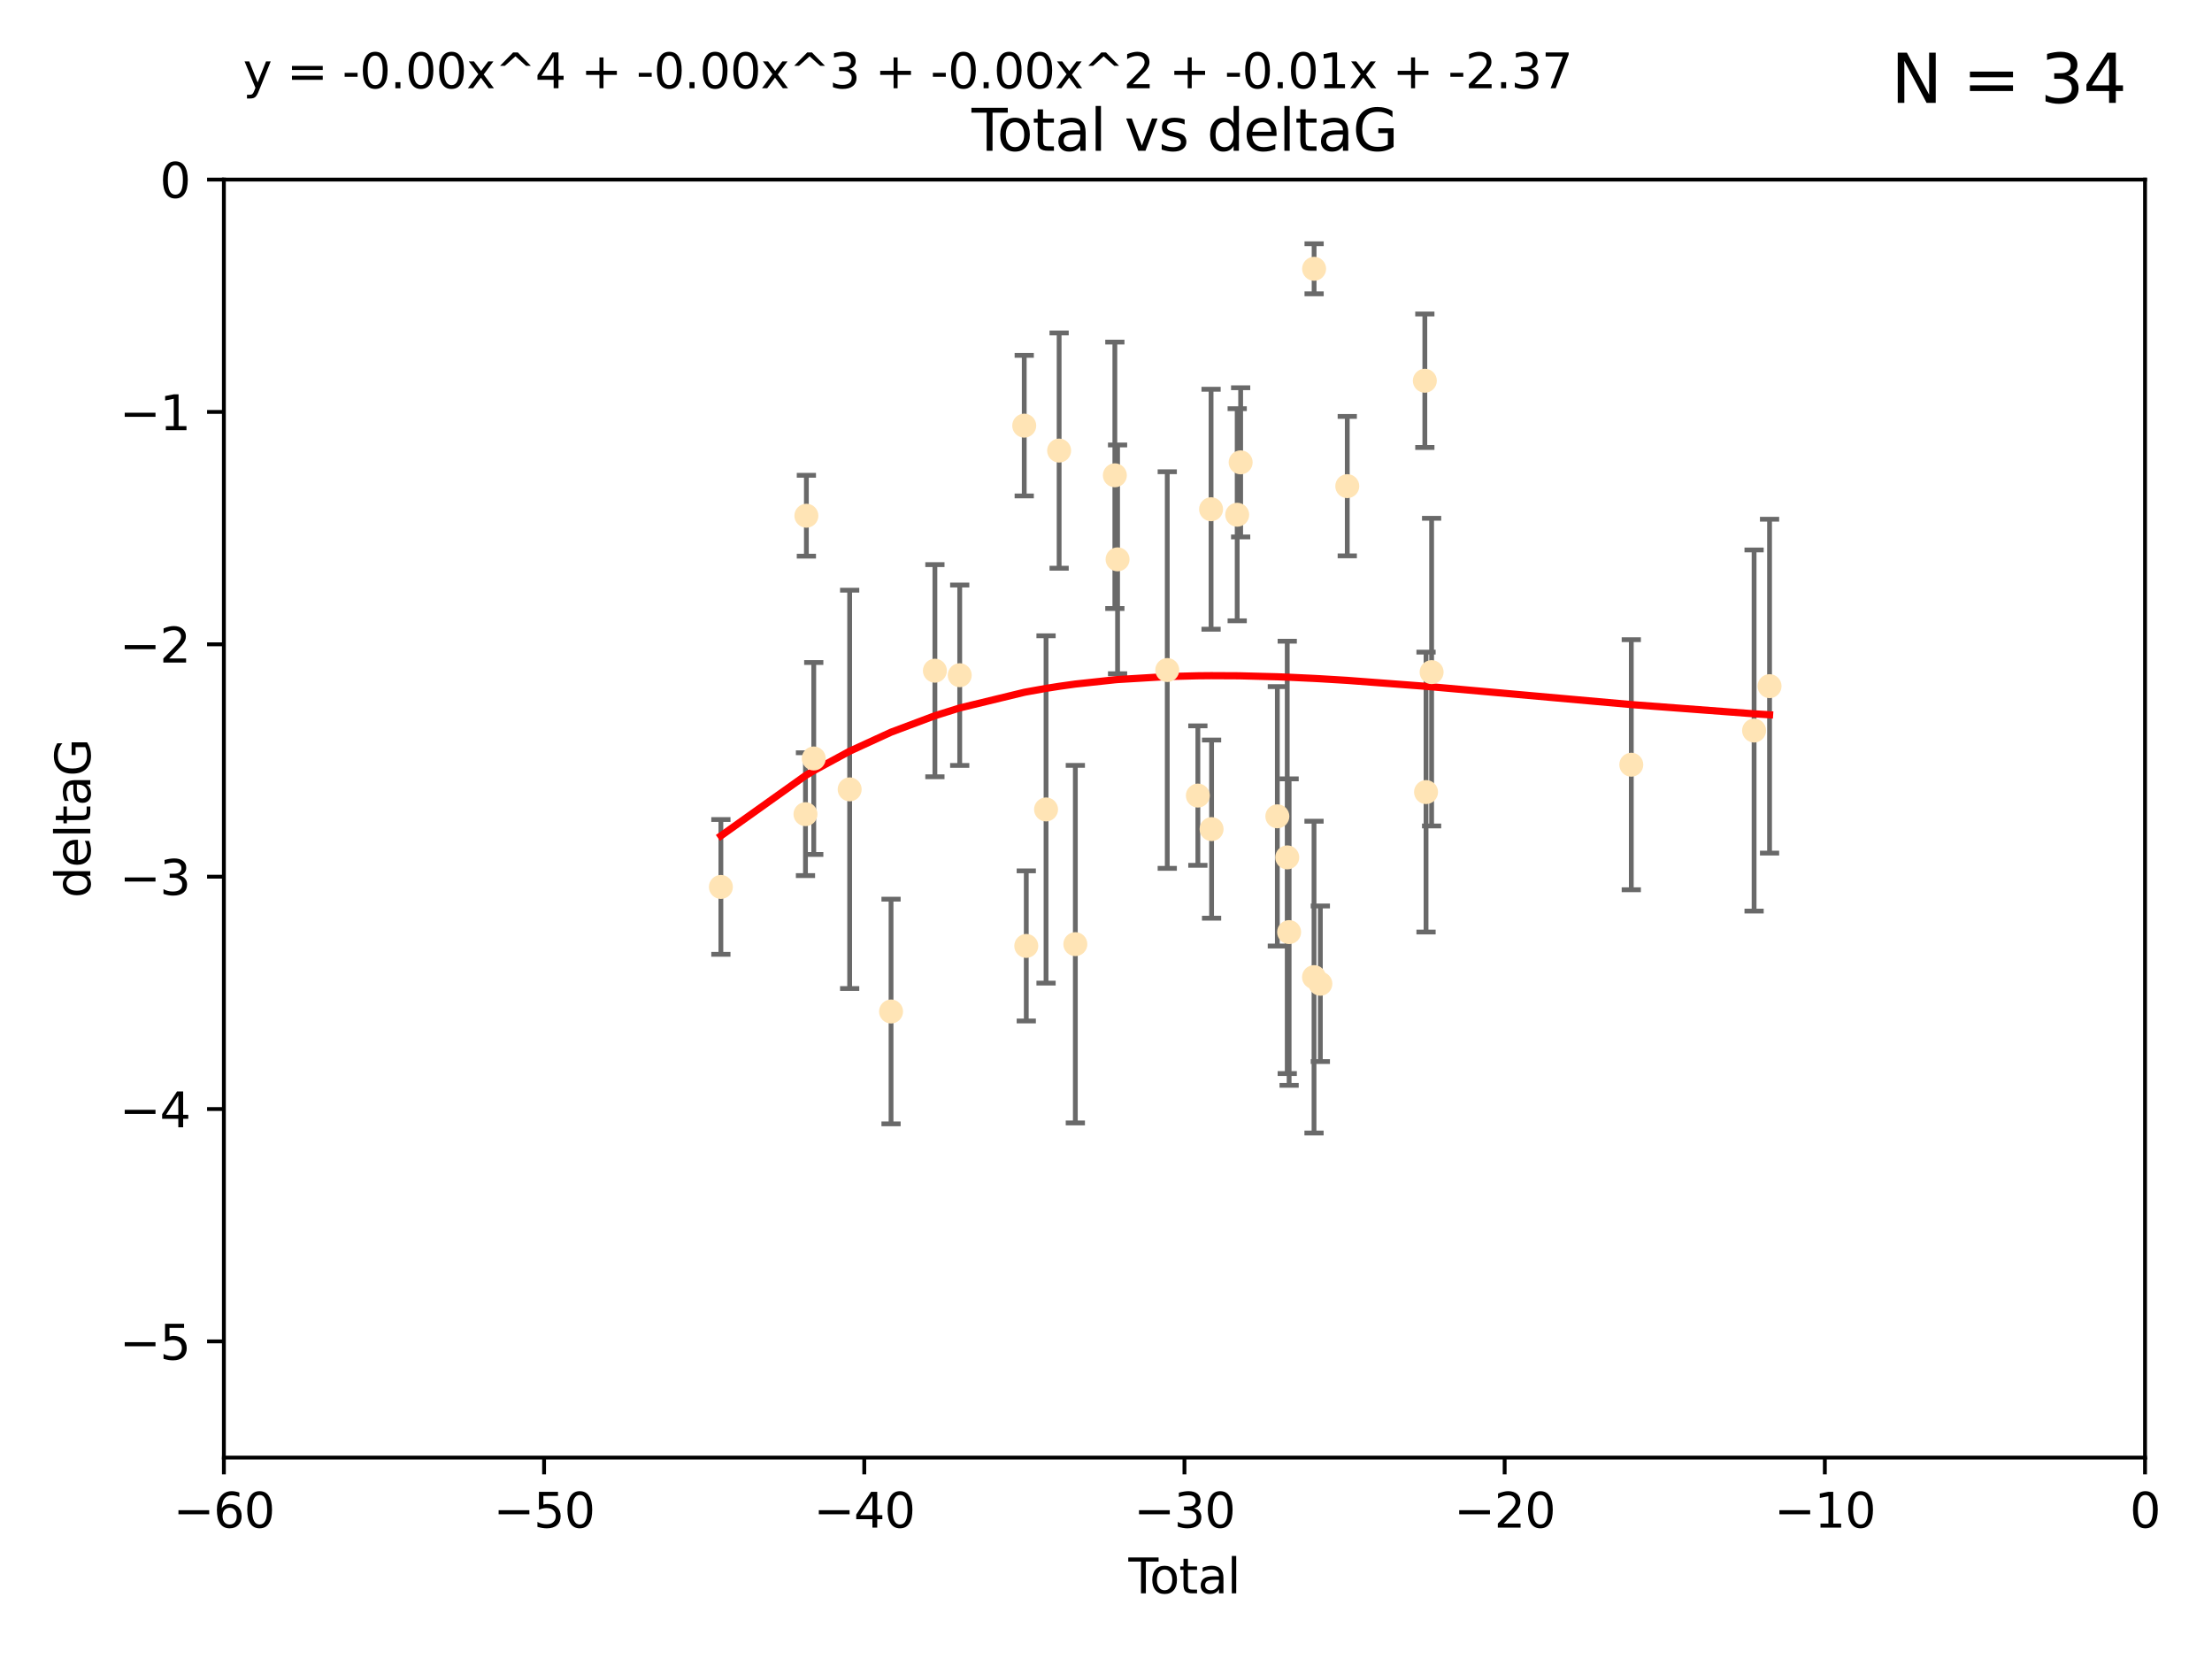 <?xml version="1.0" encoding="utf-8" standalone="no"?>
<!DOCTYPE svg PUBLIC "-//W3C//DTD SVG 1.1//EN"
  "http://www.w3.org/Graphics/SVG/1.1/DTD/svg11.dtd">
<svg xmlns:xlink="http://www.w3.org/1999/xlink" width="460.8pt" height="345.6pt" viewBox="0 0 460.8 345.6" xmlns="http://www.w3.org/2000/svg" version="1.1">
 <defs>
  <style type="text/css">*{stroke-linejoin: round; stroke-linecap: butt}</style>
 </defs>
 <g id="figure_1">
  <g id="patch_1">
   <path d="M 0 345.6 
L 460.8 345.6 
L 460.8 0 
L 0 0 
z
" style="fill: #ffffff"/>
  </g>
  <g id="axes_1">
   <g id="patch_2">
    <path d="M 46.64 303.64 
L 446.85 303.64 
L 446.85 37.411 
L 46.64 37.411 
z
" style="fill: #ffffff"/>
   </g>
   <g id="PathCollection_1">
    <defs>
     <path id="m8ac151d91b" d="M 0 1.118 
C 0.297 1.118 0.581 1 0.791 0.791 
C 1 0.581 1.118 0.297 1.118 0 
C 1.118 -0.297 1 -0.581 0.791 -0.791 
C 0.581 -1 0.297 -1.118 0 -1.118 
C -0.297 -1.118 -0.581 -1 -0.791 -0.791 
C -1 -0.581 -1.118 -0.297 -1.118 0 
C -1.118 0.297 -1 0.581 -0.791 0.791 
C -0.581 1 -0.297 1.118 0 1.118 
z
" style="stroke: #ffe4b5"/>
    </defs>
    <g clip-path="url(#p0d895d99cd)">
     <use xlink:href="#m8ac151d91b" x="150.173" y="184.766" style="fill: #ffe4b5; stroke: #ffe4b5"/>
     <use xlink:href="#m8ac151d91b" x="167.795" y="169.607" style="fill: #ffe4b5; stroke: #ffe4b5"/>
     <use xlink:href="#m8ac151d91b" x="167.984" y="107.436" style="fill: #ffe4b5; stroke: #ffe4b5"/>
     <use xlink:href="#m8ac151d91b" x="169.52" y="158.004" style="fill: #ffe4b5; stroke: #ffe4b5"/>
     <use xlink:href="#m8ac151d91b" x="177" y="164.438" style="fill: #ffe4b5; stroke: #ffe4b5"/>
     <use xlink:href="#m8ac151d91b" x="185.622" y="210.713" style="fill: #ffe4b5; stroke: #ffe4b5"/>
     <use xlink:href="#m8ac151d91b" x="194.757" y="139.719" style="fill: #ffe4b5; stroke: #ffe4b5"/>
     <use xlink:href="#m8ac151d91b" x="199.928" y="140.661" style="fill: #ffe4b5; stroke: #ffe4b5"/>
     <use xlink:href="#m8ac151d91b" x="213.367" y="88.671" style="fill: #ffe4b5; stroke: #ffe4b5"/>
     <use xlink:href="#m8ac151d91b" x="213.792" y="197.053" style="fill: #ffe4b5; stroke: #ffe4b5"/>
     <use xlink:href="#m8ac151d91b" x="217.91" y="168.621" style="fill: #ffe4b5; stroke: #ffe4b5"/>
     <use xlink:href="#m8ac151d91b" x="220.636" y="93.864" style="fill: #ffe4b5; stroke: #ffe4b5"/>
     <use xlink:href="#m8ac151d91b" x="224.013" y="196.685" style="fill: #ffe4b5; stroke: #ffe4b5"/>
     <use xlink:href="#m8ac151d91b" x="232.245" y="99.014" style="fill: #ffe4b5; stroke: #ffe4b5"/>
     <use xlink:href="#m8ac151d91b" x="232.81" y="116.525" style="fill: #ffe4b5; stroke: #ffe4b5"/>
     <use xlink:href="#m8ac151d91b" x="243.161" y="139.582" style="fill: #ffe4b5; stroke: #ffe4b5"/>
     <use xlink:href="#m8ac151d91b" x="249.538" y="165.734" style="fill: #ffe4b5; stroke: #ffe4b5"/>
     <use xlink:href="#m8ac151d91b" x="252.289" y="106.082" style="fill: #ffe4b5; stroke: #ffe4b5"/>
     <use xlink:href="#m8ac151d91b" x="252.395" y="172.719" style="fill: #ffe4b5; stroke: #ffe4b5"/>
     <use xlink:href="#m8ac151d91b" x="257.73" y="107.23" style="fill: #ffe4b5; stroke: #ffe4b5"/>
     <use xlink:href="#m8ac151d91b" x="258.45" y="96.314" style="fill: #ffe4b5; stroke: #ffe4b5"/>
     <use xlink:href="#m8ac151d91b" x="266.094" y="170.053" style="fill: #ffe4b5; stroke: #ffe4b5"/>
     <use xlink:href="#m8ac151d91b" x="268.156" y="178.609" style="fill: #ffe4b5; stroke: #ffe4b5"/>
     <use xlink:href="#m8ac151d91b" x="268.548" y="194.171" style="fill: #ffe4b5; stroke: #ffe4b5"/>
     <use xlink:href="#m8ac151d91b" x="273.735" y="203.552" style="fill: #ffe4b5; stroke: #ffe4b5"/>
     <use xlink:href="#m8ac151d91b" x="273.753" y="55.993" style="fill: #ffe4b5; stroke: #ffe4b5"/>
     <use xlink:href="#m8ac151d91b" x="275.053" y="204.935" style="fill: #ffe4b5; stroke: #ffe4b5"/>
     <use xlink:href="#m8ac151d91b" x="280.661" y="101.272" style="fill: #ffe4b5; stroke: #ffe4b5"/>
     <use xlink:href="#m8ac151d91b" x="296.82" y="79.314" style="fill: #ffe4b5; stroke: #ffe4b5"/>
     <use xlink:href="#m8ac151d91b" x="297.07" y="165.004" style="fill: #ffe4b5; stroke: #ffe4b5"/>
     <use xlink:href="#m8ac151d91b" x="298.231" y="140.015" style="fill: #ffe4b5; stroke: #ffe4b5"/>
     <use xlink:href="#m8ac151d91b" x="339.829" y="159.303" style="fill: #ffe4b5; stroke: #ffe4b5"/>
     <use xlink:href="#m8ac151d91b" x="365.409" y="152.182" style="fill: #ffe4b5; stroke: #ffe4b5"/>
     <use xlink:href="#m8ac151d91b" x="368.631" y="142.938" style="fill: #ffe4b5; stroke: #ffe4b5"/>
    </g>
   </g>
   <g id="matplotlib.axis_1">
    <g id="xtick_1">
     <g id="line2d_1">
      <defs>
       <path id="m1c63663444" d="M 0 0 
L 0 3.5 
" style="stroke: #000000; stroke-width: 0.8"/>
      </defs>
      <g>
       <use xlink:href="#m1c63663444" x="46.64" y="303.64" style="stroke: #000000; stroke-width: 0.8"/>
      </g>
     </g>
     <g id="text_1">
      <!-- −60 -->
      <g transform="translate(36.088 318.238)scale(0.1 -0.1)">
       <defs>
        <path id="DejaVuSans-2212" d="M 678 2272 
L 4684 2272 
L 4684 1741 
L 678 1741 
L 678 2272 
z
" transform="scale(0.016)"/>
        <path id="DejaVuSans-36" d="M 2113 2584 
Q 1688 2584 1439 2293 
Q 1191 2003 1191 1497 
Q 1191 994 1439 701 
Q 1688 409 2113 409 
Q 2538 409 2786 701 
Q 3034 994 3034 1497 
Q 3034 2003 2786 2293 
Q 2538 2584 2113 2584 
z
M 3366 4563 
L 3366 3988 
Q 3128 4100 2886 4159 
Q 2644 4219 2406 4219 
Q 1781 4219 1451 3797 
Q 1122 3375 1075 2522 
Q 1259 2794 1537 2939 
Q 1816 3084 2150 3084 
Q 2853 3084 3261 2657 
Q 3669 2231 3669 1497 
Q 3669 778 3244 343 
Q 2819 -91 2113 -91 
Q 1303 -91 875 529 
Q 447 1150 447 2328 
Q 447 3434 972 4092 
Q 1497 4750 2381 4750 
Q 2619 4750 2861 4703 
Q 3103 4656 3366 4563 
z
" transform="scale(0.016)"/>
        <path id="DejaVuSans-30" d="M 2034 4250 
Q 1547 4250 1301 3770 
Q 1056 3291 1056 2328 
Q 1056 1369 1301 889 
Q 1547 409 2034 409 
Q 2525 409 2770 889 
Q 3016 1369 3016 2328 
Q 3016 3291 2770 3770 
Q 2525 4250 2034 4250 
z
M 2034 4750 
Q 2819 4750 3233 4129 
Q 3647 3509 3647 2328 
Q 3647 1150 3233 529 
Q 2819 -91 2034 -91 
Q 1250 -91 836 529 
Q 422 1150 422 2328 
Q 422 3509 836 4129 
Q 1250 4750 2034 4750 
z
" transform="scale(0.016)"/>
       </defs>
       <use xlink:href="#DejaVuSans-2212"/>
       <use xlink:href="#DejaVuSans-36" x="83.789"/>
       <use xlink:href="#DejaVuSans-30" x="147.412"/>
      </g>
     </g>
    </g>
    <g id="xtick_2">
     <g id="line2d_2">
      <g>
       <use xlink:href="#m1c63663444" x="113.342" y="303.64" style="stroke: #000000; stroke-width: 0.8"/>
      </g>
     </g>
     <g id="text_2">
      <!-- −50 -->
      <g transform="translate(102.789 318.238)scale(0.1 -0.1)">
       <defs>
        <path id="DejaVuSans-35" d="M 691 4666 
L 3169 4666 
L 3169 4134 
L 1269 4134 
L 1269 2991 
Q 1406 3038 1543 3061 
Q 1681 3084 1819 3084 
Q 2600 3084 3056 2656 
Q 3513 2228 3513 1497 
Q 3513 744 3044 326 
Q 2575 -91 1722 -91 
Q 1428 -91 1123 -41 
Q 819 9 494 109 
L 494 744 
Q 775 591 1075 516 
Q 1375 441 1709 441 
Q 2250 441 2565 725 
Q 2881 1009 2881 1497 
Q 2881 1984 2565 2268 
Q 2250 2553 1709 2553 
Q 1456 2553 1204 2497 
Q 953 2441 691 2322 
L 691 4666 
z
" transform="scale(0.016)"/>
       </defs>
       <use xlink:href="#DejaVuSans-2212"/>
       <use xlink:href="#DejaVuSans-35" x="83.789"/>
       <use xlink:href="#DejaVuSans-30" x="147.412"/>
      </g>
     </g>
    </g>
    <g id="xtick_3">
     <g id="line2d_3">
      <g>
       <use xlink:href="#m1c63663444" x="180.043" y="303.64" style="stroke: #000000; stroke-width: 0.8"/>
      </g>
     </g>
     <g id="text_3">
      <!-- −40 -->
      <g transform="translate(169.491 318.238)scale(0.1 -0.1)">
       <defs>
        <path id="DejaVuSans-34" d="M 2419 4116 
L 825 1625 
L 2419 1625 
L 2419 4116 
z
M 2253 4666 
L 3047 4666 
L 3047 1625 
L 3713 1625 
L 3713 1100 
L 3047 1100 
L 3047 0 
L 2419 0 
L 2419 1100 
L 313 1100 
L 313 1709 
L 2253 4666 
z
" transform="scale(0.016)"/>
       </defs>
       <use xlink:href="#DejaVuSans-2212"/>
       <use xlink:href="#DejaVuSans-34" x="83.789"/>
       <use xlink:href="#DejaVuSans-30" x="147.412"/>
      </g>
     </g>
    </g>
    <g id="xtick_4">
     <g id="line2d_4">
      <g>
       <use xlink:href="#m1c63663444" x="246.745" y="303.64" style="stroke: #000000; stroke-width: 0.8"/>
      </g>
     </g>
     <g id="text_4">
      <!-- −30 -->
      <g transform="translate(236.193 318.238)scale(0.1 -0.1)">
       <defs>
        <path id="DejaVuSans-33" d="M 2597 2516 
Q 3050 2419 3304 2112 
Q 3559 1806 3559 1356 
Q 3559 666 3084 287 
Q 2609 -91 1734 -91 
Q 1441 -91 1130 -33 
Q 819 25 488 141 
L 488 750 
Q 750 597 1062 519 
Q 1375 441 1716 441 
Q 2309 441 2620 675 
Q 2931 909 2931 1356 
Q 2931 1769 2642 2001 
Q 2353 2234 1838 2234 
L 1294 2234 
L 1294 2753 
L 1863 2753 
Q 2328 2753 2575 2939 
Q 2822 3125 2822 3475 
Q 2822 3834 2567 4026 
Q 2313 4219 1838 4219 
Q 1578 4219 1281 4162 
Q 984 4106 628 3988 
L 628 4550 
Q 988 4650 1302 4700 
Q 1616 4750 1894 4750 
Q 2613 4750 3031 4423 
Q 3450 4097 3450 3541 
Q 3450 3153 3228 2886 
Q 3006 2619 2597 2516 
z
" transform="scale(0.016)"/>
       </defs>
       <use xlink:href="#DejaVuSans-2212"/>
       <use xlink:href="#DejaVuSans-33" x="83.789"/>
       <use xlink:href="#DejaVuSans-30" x="147.412"/>
      </g>
     </g>
    </g>
    <g id="xtick_5">
     <g id="line2d_5">
      <g>
       <use xlink:href="#m1c63663444" x="313.447" y="303.64" style="stroke: #000000; stroke-width: 0.8"/>
      </g>
     </g>
     <g id="text_5">
      <!-- −20 -->
      <g transform="translate(302.894 318.238)scale(0.1 -0.1)">
       <defs>
        <path id="DejaVuSans-32" d="M 1228 531 
L 3431 531 
L 3431 0 
L 469 0 
L 469 531 
Q 828 903 1448 1529 
Q 2069 2156 2228 2338 
Q 2531 2678 2651 2914 
Q 2772 3150 2772 3378 
Q 2772 3750 2511 3984 
Q 2250 4219 1831 4219 
Q 1534 4219 1204 4116 
Q 875 4013 500 3803 
L 500 4441 
Q 881 4594 1212 4672 
Q 1544 4750 1819 4750 
Q 2544 4750 2975 4387 
Q 3406 4025 3406 3419 
Q 3406 3131 3298 2873 
Q 3191 2616 2906 2266 
Q 2828 2175 2409 1742 
Q 1991 1309 1228 531 
z
" transform="scale(0.016)"/>
       </defs>
       <use xlink:href="#DejaVuSans-2212"/>
       <use xlink:href="#DejaVuSans-32" x="83.789"/>
       <use xlink:href="#DejaVuSans-30" x="147.412"/>
      </g>
     </g>
    </g>
    <g id="xtick_6">
     <g id="line2d_6">
      <g>
       <use xlink:href="#m1c63663444" x="380.148" y="303.64" style="stroke: #000000; stroke-width: 0.8"/>
      </g>
     </g>
     <g id="text_6">
      <!-- −10 -->
      <g transform="translate(369.596 318.238)scale(0.1 -0.1)">
       <defs>
        <path id="DejaVuSans-31" d="M 794 531 
L 1825 531 
L 1825 4091 
L 703 3866 
L 703 4441 
L 1819 4666 
L 2450 4666 
L 2450 531 
L 3481 531 
L 3481 0 
L 794 0 
L 794 531 
z
" transform="scale(0.016)"/>
       </defs>
       <use xlink:href="#DejaVuSans-2212"/>
       <use xlink:href="#DejaVuSans-31" x="83.789"/>
       <use xlink:href="#DejaVuSans-30" x="147.412"/>
      </g>
     </g>
    </g>
    <g id="xtick_7">
     <g id="line2d_7">
      <g>
       <use xlink:href="#m1c63663444" x="446.85" y="303.64" style="stroke: #000000; stroke-width: 0.8"/>
      </g>
     </g>
     <g id="text_7">
      <!-- 0 -->
      <g transform="translate(443.669 318.238)scale(0.1 -0.1)">
       <use xlink:href="#DejaVuSans-30"/>
      </g>
     </g>
    </g>
    <g id="text_8">
     <!-- Total -->
     <g transform="translate(235.068 331.917)scale(0.1 -0.1)">
      <defs>
       <path id="DejaVuSans-54" d="M -19 4666 
L 3928 4666 
L 3928 4134 
L 2272 4134 
L 2272 0 
L 1638 0 
L 1638 4134 
L -19 4134 
L -19 4666 
z
" transform="scale(0.016)"/>
       <path id="DejaVuSans-6f" d="M 1959 3097 
Q 1497 3097 1228 2736 
Q 959 2375 959 1747 
Q 959 1119 1226 758 
Q 1494 397 1959 397 
Q 2419 397 2687 759 
Q 2956 1122 2956 1747 
Q 2956 2369 2687 2733 
Q 2419 3097 1959 3097 
z
M 1959 3584 
Q 2709 3584 3137 3096 
Q 3566 2609 3566 1747 
Q 3566 888 3137 398 
Q 2709 -91 1959 -91 
Q 1206 -91 779 398 
Q 353 888 353 1747 
Q 353 2609 779 3096 
Q 1206 3584 1959 3584 
z
" transform="scale(0.016)"/>
       <path id="DejaVuSans-74" d="M 1172 4494 
L 1172 3500 
L 2356 3500 
L 2356 3053 
L 1172 3053 
L 1172 1153 
Q 1172 725 1289 603 
Q 1406 481 1766 481 
L 2356 481 
L 2356 0 
L 1766 0 
Q 1100 0 847 248 
Q 594 497 594 1153 
L 594 3053 
L 172 3053 
L 172 3500 
L 594 3500 
L 594 4494 
L 1172 4494 
z
" transform="scale(0.016)"/>
       <path id="DejaVuSans-61" d="M 2194 1759 
Q 1497 1759 1228 1600 
Q 959 1441 959 1056 
Q 959 750 1161 570 
Q 1363 391 1709 391 
Q 2188 391 2477 730 
Q 2766 1069 2766 1631 
L 2766 1759 
L 2194 1759 
z
M 3341 1997 
L 3341 0 
L 2766 0 
L 2766 531 
Q 2569 213 2275 61 
Q 1981 -91 1556 -91 
Q 1019 -91 701 211 
Q 384 513 384 1019 
Q 384 1609 779 1909 
Q 1175 2209 1959 2209 
L 2766 2209 
L 2766 2266 
Q 2766 2663 2505 2880 
Q 2244 3097 1772 3097 
Q 1472 3097 1187 3025 
Q 903 2953 641 2809 
L 641 3341 
Q 956 3463 1253 3523 
Q 1550 3584 1831 3584 
Q 2591 3584 2966 3190 
Q 3341 2797 3341 1997 
z
" transform="scale(0.016)"/>
       <path id="DejaVuSans-6c" d="M 603 4863 
L 1178 4863 
L 1178 0 
L 603 0 
L 603 4863 
z
" transform="scale(0.016)"/>
      </defs>
      <use xlink:href="#DejaVuSans-54"/>
      <use xlink:href="#DejaVuSans-6f" x="44.084"/>
      <use xlink:href="#DejaVuSans-74" x="105.266"/>
      <use xlink:href="#DejaVuSans-61" x="144.475"/>
      <use xlink:href="#DejaVuSans-6c" x="205.754"/>
     </g>
    </g>
   </g>
   <g id="matplotlib.axis_2">
    <g id="ytick_1">
     <g id="line2d_8">
      <defs>
       <path id="m00b3a5a3b5" d="M 0 0 
L -3.5 0 
" style="stroke: #000000; stroke-width: 0.8"/>
      </defs>
      <g>
       <use xlink:href="#m00b3a5a3b5" x="46.64" y="279.437" style="stroke: #000000; stroke-width: 0.8"/>
      </g>
     </g>
     <g id="text_9">
      <!-- −5 -->
      <g transform="translate(24.898 283.237)scale(0.1 -0.1)">
       <use xlink:href="#DejaVuSans-2212"/>
       <use xlink:href="#DejaVuSans-35" x="83.789"/>
      </g>
     </g>
    </g>
    <g id="ytick_2">
     <g id="line2d_9">
      <g>
       <use xlink:href="#m00b3a5a3b5" x="46.64" y="231.032" style="stroke: #000000; stroke-width: 0.8"/>
      </g>
     </g>
     <g id="text_10">
      <!-- −4 -->
      <g transform="translate(24.898 234.831)scale(0.1 -0.1)">
       <use xlink:href="#DejaVuSans-2212"/>
       <use xlink:href="#DejaVuSans-34" x="83.789"/>
      </g>
     </g>
    </g>
    <g id="ytick_3">
     <g id="line2d_10">
      <g>
       <use xlink:href="#m00b3a5a3b5" x="46.64" y="182.627" style="stroke: #000000; stroke-width: 0.8"/>
      </g>
     </g>
     <g id="text_11">
      <!-- −3 -->
      <g transform="translate(24.898 186.426)scale(0.1 -0.1)">
       <use xlink:href="#DejaVuSans-2212"/>
       <use xlink:href="#DejaVuSans-33" x="83.789"/>
      </g>
     </g>
    </g>
    <g id="ytick_4">
     <g id="line2d_11">
      <g>
       <use xlink:href="#m00b3a5a3b5" x="46.64" y="134.222" style="stroke: #000000; stroke-width: 0.8"/>
      </g>
     </g>
     <g id="text_12">
      <!-- −2 -->
      <g transform="translate(24.898 138.021)scale(0.1 -0.1)">
       <use xlink:href="#DejaVuSans-2212"/>
       <use xlink:href="#DejaVuSans-32" x="83.789"/>
      </g>
     </g>
    </g>
    <g id="ytick_5">
     <g id="line2d_12">
      <g>
       <use xlink:href="#m00b3a5a3b5" x="46.64" y="85.816" style="stroke: #000000; stroke-width: 0.8"/>
      </g>
     </g>
     <g id="text_13">
      <!-- −1 -->
      <g transform="translate(24.898 89.616)scale(0.1 -0.1)">
       <use xlink:href="#DejaVuSans-2212"/>
       <use xlink:href="#DejaVuSans-31" x="83.789"/>
      </g>
     </g>
    </g>
    <g id="ytick_6">
     <g id="line2d_13">
      <g>
       <use xlink:href="#m00b3a5a3b5" x="46.64" y="37.411" style="stroke: #000000; stroke-width: 0.8"/>
      </g>
     </g>
     <g id="text_14">
      <!-- 0 -->
      <g transform="translate(33.278 41.21)scale(0.1 -0.1)">
       <use xlink:href="#DejaVuSans-30"/>
      </g>
     </g>
    </g>
    <g id="text_15">
     <!-- deltaG -->
     <g transform="translate(18.818 187.064)rotate(-90)scale(0.1 -0.1)">
      <defs>
       <path id="DejaVuSans-64" d="M 2906 2969 
L 2906 4863 
L 3481 4863 
L 3481 0 
L 2906 0 
L 2906 525 
Q 2725 213 2448 61 
Q 2172 -91 1784 -91 
Q 1150 -91 751 415 
Q 353 922 353 1747 
Q 353 2572 751 3078 
Q 1150 3584 1784 3584 
Q 2172 3584 2448 3432 
Q 2725 3281 2906 2969 
z
M 947 1747 
Q 947 1113 1208 752 
Q 1469 391 1925 391 
Q 2381 391 2643 752 
Q 2906 1113 2906 1747 
Q 2906 2381 2643 2742 
Q 2381 3103 1925 3103 
Q 1469 3103 1208 2742 
Q 947 2381 947 1747 
z
" transform="scale(0.016)"/>
       <path id="DejaVuSans-65" d="M 3597 1894 
L 3597 1613 
L 953 1613 
Q 991 1019 1311 708 
Q 1631 397 2203 397 
Q 2534 397 2845 478 
Q 3156 559 3463 722 
L 3463 178 
Q 3153 47 2828 -22 
Q 2503 -91 2169 -91 
Q 1331 -91 842 396 
Q 353 884 353 1716 
Q 353 2575 817 3079 
Q 1281 3584 2069 3584 
Q 2775 3584 3186 3129 
Q 3597 2675 3597 1894 
z
M 3022 2063 
Q 3016 2534 2758 2815 
Q 2500 3097 2075 3097 
Q 1594 3097 1305 2825 
Q 1016 2553 972 2059 
L 3022 2063 
z
" transform="scale(0.016)"/>
       <path id="DejaVuSans-47" d="M 3809 666 
L 3809 1919 
L 2778 1919 
L 2778 2438 
L 4434 2438 
L 4434 434 
Q 4069 175 3628 42 
Q 3188 -91 2688 -91 
Q 1594 -91 976 548 
Q 359 1188 359 2328 
Q 359 3472 976 4111 
Q 1594 4750 2688 4750 
Q 3144 4750 3555 4637 
Q 3966 4525 4313 4306 
L 4313 3634 
Q 3963 3931 3569 4081 
Q 3175 4231 2741 4231 
Q 1884 4231 1454 3753 
Q 1025 3275 1025 2328 
Q 1025 1384 1454 906 
Q 1884 428 2741 428 
Q 3075 428 3337 486 
Q 3600 544 3809 666 
z
" transform="scale(0.016)"/>
      </defs>
      <use xlink:href="#DejaVuSans-64"/>
      <use xlink:href="#DejaVuSans-65" x="63.477"/>
      <use xlink:href="#DejaVuSans-6c" x="125"/>
      <use xlink:href="#DejaVuSans-74" x="152.783"/>
      <use xlink:href="#DejaVuSans-61" x="191.992"/>
      <use xlink:href="#DejaVuSans-47" x="253.271"/>
     </g>
    </g>
   </g>
   <g id="LineCollection_1">
    <path d="M 150.173 198.805 
L 150.173 170.727 
" clip-path="url(#p0d895d99cd)" style="fill: none; stroke: #696969"/>
    <path d="M 167.795 182.403 
L 167.795 156.81 
" clip-path="url(#p0d895d99cd)" style="fill: none; stroke: #696969"/>
    <path d="M 167.984 115.86 
L 167.984 99.013 
" clip-path="url(#p0d895d99cd)" style="fill: none; stroke: #696969"/>
    <path d="M 169.52 177.999 
L 169.52 138.009 
" clip-path="url(#p0d895d99cd)" style="fill: none; stroke: #696969"/>
    <path d="M 177 205.929 
L 177 122.946 
" clip-path="url(#p0d895d99cd)" style="fill: none; stroke: #696969"/>
    <path d="M 185.622 234.113 
L 185.622 187.313 
" clip-path="url(#p0d895d99cd)" style="fill: none; stroke: #696969"/>
    <path d="M 194.757 161.816 
L 194.757 117.621 
" clip-path="url(#p0d895d99cd)" style="fill: none; stroke: #696969"/>
    <path d="M 199.928 159.451 
L 199.928 121.871 
" clip-path="url(#p0d895d99cd)" style="fill: none; stroke: #696969"/>
    <path d="M 213.367 103.312 
L 213.367 74.03 
" clip-path="url(#p0d895d99cd)" style="fill: none; stroke: #696969"/>
    <path d="M 213.792 212.688 
L 213.792 181.417 
" clip-path="url(#p0d895d99cd)" style="fill: none; stroke: #696969"/>
    <path d="M 217.91 204.796 
L 217.91 132.447 
" clip-path="url(#p0d895d99cd)" style="fill: none; stroke: #696969"/>
    <path d="M 220.636 118.369 
L 220.636 69.359 
" clip-path="url(#p0d895d99cd)" style="fill: none; stroke: #696969"/>
    <path d="M 224.013 233.927 
L 224.013 159.444 
" clip-path="url(#p0d895d99cd)" style="fill: none; stroke: #696969"/>
    <path d="M 232.245 126.762 
L 232.245 71.267 
" clip-path="url(#p0d895d99cd)" style="fill: none; stroke: #696969"/>
    <path d="M 232.81 140.352 
L 232.81 92.698 
" clip-path="url(#p0d895d99cd)" style="fill: none; stroke: #696969"/>
    <path d="M 243.161 180.893 
L 243.161 98.27 
" clip-path="url(#p0d895d99cd)" style="fill: none; stroke: #696969"/>
    <path d="M 249.538 180.261 
L 249.538 151.208 
" clip-path="url(#p0d895d99cd)" style="fill: none; stroke: #696969"/>
    <path d="M 252.289 131.075 
L 252.289 81.088 
" clip-path="url(#p0d895d99cd)" style="fill: none; stroke: #696969"/>
    <path d="M 252.395 191.277 
L 252.395 154.16 
" clip-path="url(#p0d895d99cd)" style="fill: none; stroke: #696969"/>
    <path d="M 257.73 129.322 
L 257.73 85.138 
" clip-path="url(#p0d895d99cd)" style="fill: none; stroke: #696969"/>
    <path d="M 258.45 111.851 
L 258.45 80.778 
" clip-path="url(#p0d895d99cd)" style="fill: none; stroke: #696969"/>
    <path d="M 266.094 197.074 
L 266.094 143.032 
" clip-path="url(#p0d895d99cd)" style="fill: none; stroke: #696969"/>
    <path d="M 268.156 223.643 
L 268.156 133.574 
" clip-path="url(#p0d895d99cd)" style="fill: none; stroke: #696969"/>
    <path d="M 268.548 226.093 
L 268.548 162.249 
" clip-path="url(#p0d895d99cd)" style="fill: none; stroke: #696969"/>
    <path d="M 273.735 236.03 
L 273.735 171.073 
" clip-path="url(#p0d895d99cd)" style="fill: none; stroke: #696969"/>
    <path d="M 273.753 61.206 
L 273.753 50.78 
" clip-path="url(#p0d895d99cd)" style="fill: none; stroke: #696969"/>
    <path d="M 275.053 221.14 
L 275.053 188.73 
" clip-path="url(#p0d895d99cd)" style="fill: none; stroke: #696969"/>
    <path d="M 280.661 115.797 
L 280.661 86.747 
" clip-path="url(#p0d895d99cd)" style="fill: none; stroke: #696969"/>
    <path d="M 296.82 93.218 
L 296.82 65.41 
" clip-path="url(#p0d895d99cd)" style="fill: none; stroke: #696969"/>
    <path d="M 297.07 194.159 
L 297.07 135.85 
" clip-path="url(#p0d895d99cd)" style="fill: none; stroke: #696969"/>
    <path d="M 298.231 172.063 
L 298.231 107.966 
" clip-path="url(#p0d895d99cd)" style="fill: none; stroke: #696969"/>
    <path d="M 339.829 185.353 
L 339.829 133.253 
" clip-path="url(#p0d895d99cd)" style="fill: none; stroke: #696969"/>
    <path d="M 365.409 189.798 
L 365.409 114.566 
" clip-path="url(#p0d895d99cd)" style="fill: none; stroke: #696969"/>
    <path d="M 368.631 177.716 
L 368.631 108.161 
" clip-path="url(#p0d895d99cd)" style="fill: none; stroke: #696969"/>
   </g>
   <g id="line2d_14">
    <defs>
     <path id="mdace6445d3" d="M 2 0 
L -2 -0 
" style="stroke: #696969"/>
    </defs>
    <g clip-path="url(#p0d895d99cd)">
     <use xlink:href="#mdace6445d3" x="150.173" y="198.805" style="fill: #696969; stroke: #696969"/>
     <use xlink:href="#mdace6445d3" x="167.795" y="182.403" style="fill: #696969; stroke: #696969"/>
     <use xlink:href="#mdace6445d3" x="167.984" y="115.86" style="fill: #696969; stroke: #696969"/>
     <use xlink:href="#mdace6445d3" x="169.52" y="177.999" style="fill: #696969; stroke: #696969"/>
     <use xlink:href="#mdace6445d3" x="177" y="205.929" style="fill: #696969; stroke: #696969"/>
     <use xlink:href="#mdace6445d3" x="185.622" y="234.113" style="fill: #696969; stroke: #696969"/>
     <use xlink:href="#mdace6445d3" x="194.757" y="161.816" style="fill: #696969; stroke: #696969"/>
     <use xlink:href="#mdace6445d3" x="199.928" y="159.451" style="fill: #696969; stroke: #696969"/>
     <use xlink:href="#mdace6445d3" x="213.367" y="103.312" style="fill: #696969; stroke: #696969"/>
     <use xlink:href="#mdace6445d3" x="213.792" y="212.688" style="fill: #696969; stroke: #696969"/>
     <use xlink:href="#mdace6445d3" x="217.91" y="204.796" style="fill: #696969; stroke: #696969"/>
     <use xlink:href="#mdace6445d3" x="220.636" y="118.369" style="fill: #696969; stroke: #696969"/>
     <use xlink:href="#mdace6445d3" x="224.013" y="233.927" style="fill: #696969; stroke: #696969"/>
     <use xlink:href="#mdace6445d3" x="232.245" y="126.762" style="fill: #696969; stroke: #696969"/>
     <use xlink:href="#mdace6445d3" x="232.81" y="140.352" style="fill: #696969; stroke: #696969"/>
     <use xlink:href="#mdace6445d3" x="243.161" y="180.893" style="fill: #696969; stroke: #696969"/>
     <use xlink:href="#mdace6445d3" x="249.538" y="180.261" style="fill: #696969; stroke: #696969"/>
     <use xlink:href="#mdace6445d3" x="252.289" y="131.075" style="fill: #696969; stroke: #696969"/>
     <use xlink:href="#mdace6445d3" x="252.395" y="191.277" style="fill: #696969; stroke: #696969"/>
     <use xlink:href="#mdace6445d3" x="257.73" y="129.322" style="fill: #696969; stroke: #696969"/>
     <use xlink:href="#mdace6445d3" x="258.45" y="111.851" style="fill: #696969; stroke: #696969"/>
     <use xlink:href="#mdace6445d3" x="266.094" y="197.074" style="fill: #696969; stroke: #696969"/>
     <use xlink:href="#mdace6445d3" x="268.156" y="223.643" style="fill: #696969; stroke: #696969"/>
     <use xlink:href="#mdace6445d3" x="268.548" y="226.093" style="fill: #696969; stroke: #696969"/>
     <use xlink:href="#mdace6445d3" x="273.735" y="236.03" style="fill: #696969; stroke: #696969"/>
     <use xlink:href="#mdace6445d3" x="273.753" y="61.206" style="fill: #696969; stroke: #696969"/>
     <use xlink:href="#mdace6445d3" x="275.053" y="221.14" style="fill: #696969; stroke: #696969"/>
     <use xlink:href="#mdace6445d3" x="280.661" y="115.797" style="fill: #696969; stroke: #696969"/>
     <use xlink:href="#mdace6445d3" x="296.82" y="93.218" style="fill: #696969; stroke: #696969"/>
     <use xlink:href="#mdace6445d3" x="297.07" y="194.159" style="fill: #696969; stroke: #696969"/>
     <use xlink:href="#mdace6445d3" x="298.231" y="172.063" style="fill: #696969; stroke: #696969"/>
     <use xlink:href="#mdace6445d3" x="339.829" y="185.353" style="fill: #696969; stroke: #696969"/>
     <use xlink:href="#mdace6445d3" x="365.409" y="189.798" style="fill: #696969; stroke: #696969"/>
     <use xlink:href="#mdace6445d3" x="368.631" y="177.716" style="fill: #696969; stroke: #696969"/>
    </g>
   </g>
   <g id="line2d_15">
    <g clip-path="url(#p0d895d99cd)">
     <use xlink:href="#mdace6445d3" x="150.173" y="170.727" style="fill: #696969; stroke: #696969"/>
     <use xlink:href="#mdace6445d3" x="167.795" y="156.81" style="fill: #696969; stroke: #696969"/>
     <use xlink:href="#mdace6445d3" x="167.984" y="99.013" style="fill: #696969; stroke: #696969"/>
     <use xlink:href="#mdace6445d3" x="169.52" y="138.009" style="fill: #696969; stroke: #696969"/>
     <use xlink:href="#mdace6445d3" x="177" y="122.946" style="fill: #696969; stroke: #696969"/>
     <use xlink:href="#mdace6445d3" x="185.622" y="187.313" style="fill: #696969; stroke: #696969"/>
     <use xlink:href="#mdace6445d3" x="194.757" y="117.621" style="fill: #696969; stroke: #696969"/>
     <use xlink:href="#mdace6445d3" x="199.928" y="121.871" style="fill: #696969; stroke: #696969"/>
     <use xlink:href="#mdace6445d3" x="213.367" y="74.03" style="fill: #696969; stroke: #696969"/>
     <use xlink:href="#mdace6445d3" x="213.792" y="181.417" style="fill: #696969; stroke: #696969"/>
     <use xlink:href="#mdace6445d3" x="217.91" y="132.447" style="fill: #696969; stroke: #696969"/>
     <use xlink:href="#mdace6445d3" x="220.636" y="69.359" style="fill: #696969; stroke: #696969"/>
     <use xlink:href="#mdace6445d3" x="224.013" y="159.444" style="fill: #696969; stroke: #696969"/>
     <use xlink:href="#mdace6445d3" x="232.245" y="71.267" style="fill: #696969; stroke: #696969"/>
     <use xlink:href="#mdace6445d3" x="232.81" y="92.698" style="fill: #696969; stroke: #696969"/>
     <use xlink:href="#mdace6445d3" x="243.161" y="98.27" style="fill: #696969; stroke: #696969"/>
     <use xlink:href="#mdace6445d3" x="249.538" y="151.208" style="fill: #696969; stroke: #696969"/>
     <use xlink:href="#mdace6445d3" x="252.289" y="81.088" style="fill: #696969; stroke: #696969"/>
     <use xlink:href="#mdace6445d3" x="252.395" y="154.16" style="fill: #696969; stroke: #696969"/>
     <use xlink:href="#mdace6445d3" x="257.73" y="85.138" style="fill: #696969; stroke: #696969"/>
     <use xlink:href="#mdace6445d3" x="258.45" y="80.778" style="fill: #696969; stroke: #696969"/>
     <use xlink:href="#mdace6445d3" x="266.094" y="143.032" style="fill: #696969; stroke: #696969"/>
     <use xlink:href="#mdace6445d3" x="268.156" y="133.574" style="fill: #696969; stroke: #696969"/>
     <use xlink:href="#mdace6445d3" x="268.548" y="162.249" style="fill: #696969; stroke: #696969"/>
     <use xlink:href="#mdace6445d3" x="273.735" y="171.073" style="fill: #696969; stroke: #696969"/>
     <use xlink:href="#mdace6445d3" x="273.753" y="50.78" style="fill: #696969; stroke: #696969"/>
     <use xlink:href="#mdace6445d3" x="275.053" y="188.73" style="fill: #696969; stroke: #696969"/>
     <use xlink:href="#mdace6445d3" x="280.661" y="86.747" style="fill: #696969; stroke: #696969"/>
     <use xlink:href="#mdace6445d3" x="296.82" y="65.41" style="fill: #696969; stroke: #696969"/>
     <use xlink:href="#mdace6445d3" x="297.07" y="135.85" style="fill: #696969; stroke: #696969"/>
     <use xlink:href="#mdace6445d3" x="298.231" y="107.966" style="fill: #696969; stroke: #696969"/>
     <use xlink:href="#mdace6445d3" x="339.829" y="133.253" style="fill: #696969; stroke: #696969"/>
     <use xlink:href="#mdace6445d3" x="365.409" y="114.566" style="fill: #696969; stroke: #696969"/>
     <use xlink:href="#mdace6445d3" x="368.631" y="108.161" style="fill: #696969; stroke: #696969"/>
    </g>
   </g>
   <g id="line2d_16">
    <path d="M 150.173 174.119 
L 167.795 161.571 
L 167.984 161.457 
L 169.52 160.546 
L 177 156.486 
L 185.622 152.528 
L 194.757 149.1 
L 199.928 147.479 
L 213.367 144.221 
L 213.792 144.139 
L 217.91 143.401 
L 220.636 142.971 
L 224.013 142.499 
L 232.245 141.611 
L 232.81 141.563 
L 243.161 140.939 
L 249.538 140.777 
L 252.289 140.752 
L 252.395 140.752 
L 257.73 140.778 
L 258.45 140.788 
L 266.094 140.986 
L 268.156 141.065 
L 268.548 141.081 
L 273.735 141.326 
L 273.753 141.327 
L 275.053 141.398 
L 280.661 141.735 
L 296.82 142.955 
L 297.07 142.976 
L 298.231 143.074 
L 339.829 146.778 
L 365.409 148.698 
L 368.631 148.902 
" clip-path="url(#p0d895d99cd)" style="fill: none; stroke: #ff0000; stroke-width: 1.5; stroke-linecap: square"/>
   </g>
   <g id="line2d_17">
    <defs>
     <path id="m0bef2bc01f" d="M 0 2 
C 0.53 2 1.039 1.789 1.414 1.414 
C 1.789 1.039 2 0.53 2 0 
C 2 -0.53 1.789 -1.039 1.414 -1.414 
C 1.039 -1.789 0.53 -2 0 -2 
C -0.53 -2 -1.039 -1.789 -1.414 -1.414 
C -1.789 -1.039 -2 -0.53 -2 0 
C -2 0.53 -1.789 1.039 -1.414 1.414 
C -1.039 1.789 -0.53 2 0 2 
z
" style="stroke: #ffe4b5"/>
    </defs>
    <g clip-path="url(#p0d895d99cd)">
     <use xlink:href="#m0bef2bc01f" x="150.173" y="184.766" style="fill: #ffe4b5; stroke: #ffe4b5"/>
     <use xlink:href="#m0bef2bc01f" x="167.795" y="169.607" style="fill: #ffe4b5; stroke: #ffe4b5"/>
     <use xlink:href="#m0bef2bc01f" x="167.984" y="107.436" style="fill: #ffe4b5; stroke: #ffe4b5"/>
     <use xlink:href="#m0bef2bc01f" x="169.52" y="158.004" style="fill: #ffe4b5; stroke: #ffe4b5"/>
     <use xlink:href="#m0bef2bc01f" x="177" y="164.438" style="fill: #ffe4b5; stroke: #ffe4b5"/>
     <use xlink:href="#m0bef2bc01f" x="185.622" y="210.713" style="fill: #ffe4b5; stroke: #ffe4b5"/>
     <use xlink:href="#m0bef2bc01f" x="194.757" y="139.719" style="fill: #ffe4b5; stroke: #ffe4b5"/>
     <use xlink:href="#m0bef2bc01f" x="199.928" y="140.661" style="fill: #ffe4b5; stroke: #ffe4b5"/>
     <use xlink:href="#m0bef2bc01f" x="213.367" y="88.671" style="fill: #ffe4b5; stroke: #ffe4b5"/>
     <use xlink:href="#m0bef2bc01f" x="213.792" y="197.053" style="fill: #ffe4b5; stroke: #ffe4b5"/>
     <use xlink:href="#m0bef2bc01f" x="217.91" y="168.621" style="fill: #ffe4b5; stroke: #ffe4b5"/>
     <use xlink:href="#m0bef2bc01f" x="220.636" y="93.864" style="fill: #ffe4b5; stroke: #ffe4b5"/>
     <use xlink:href="#m0bef2bc01f" x="224.013" y="196.685" style="fill: #ffe4b5; stroke: #ffe4b5"/>
     <use xlink:href="#m0bef2bc01f" x="232.245" y="99.014" style="fill: #ffe4b5; stroke: #ffe4b5"/>
     <use xlink:href="#m0bef2bc01f" x="232.81" y="116.525" style="fill: #ffe4b5; stroke: #ffe4b5"/>
     <use xlink:href="#m0bef2bc01f" x="243.161" y="139.582" style="fill: #ffe4b5; stroke: #ffe4b5"/>
     <use xlink:href="#m0bef2bc01f" x="249.538" y="165.734" style="fill: #ffe4b5; stroke: #ffe4b5"/>
     <use xlink:href="#m0bef2bc01f" x="252.289" y="106.082" style="fill: #ffe4b5; stroke: #ffe4b5"/>
     <use xlink:href="#m0bef2bc01f" x="252.395" y="172.719" style="fill: #ffe4b5; stroke: #ffe4b5"/>
     <use xlink:href="#m0bef2bc01f" x="257.73" y="107.23" style="fill: #ffe4b5; stroke: #ffe4b5"/>
     <use xlink:href="#m0bef2bc01f" x="258.45" y="96.314" style="fill: #ffe4b5; stroke: #ffe4b5"/>
     <use xlink:href="#m0bef2bc01f" x="266.094" y="170.053" style="fill: #ffe4b5; stroke: #ffe4b5"/>
     <use xlink:href="#m0bef2bc01f" x="268.156" y="178.609" style="fill: #ffe4b5; stroke: #ffe4b5"/>
     <use xlink:href="#m0bef2bc01f" x="268.548" y="194.171" style="fill: #ffe4b5; stroke: #ffe4b5"/>
     <use xlink:href="#m0bef2bc01f" x="273.735" y="203.552" style="fill: #ffe4b5; stroke: #ffe4b5"/>
     <use xlink:href="#m0bef2bc01f" x="273.753" y="55.993" style="fill: #ffe4b5; stroke: #ffe4b5"/>
     <use xlink:href="#m0bef2bc01f" x="275.053" y="204.935" style="fill: #ffe4b5; stroke: #ffe4b5"/>
     <use xlink:href="#m0bef2bc01f" x="280.661" y="101.272" style="fill: #ffe4b5; stroke: #ffe4b5"/>
     <use xlink:href="#m0bef2bc01f" x="296.82" y="79.314" style="fill: #ffe4b5; stroke: #ffe4b5"/>
     <use xlink:href="#m0bef2bc01f" x="297.07" y="165.004" style="fill: #ffe4b5; stroke: #ffe4b5"/>
     <use xlink:href="#m0bef2bc01f" x="298.231" y="140.015" style="fill: #ffe4b5; stroke: #ffe4b5"/>
     <use xlink:href="#m0bef2bc01f" x="339.829" y="159.303" style="fill: #ffe4b5; stroke: #ffe4b5"/>
     <use xlink:href="#m0bef2bc01f" x="365.409" y="152.182" style="fill: #ffe4b5; stroke: #ffe4b5"/>
     <use xlink:href="#m0bef2bc01f" x="368.631" y="142.938" style="fill: #ffe4b5; stroke: #ffe4b5"/>
    </g>
   </g>
   <g id="patch_3">
    <path d="M 46.64 303.64 
L 46.64 37.411 
" style="fill: none; stroke: #000000; stroke-width: 0.8; stroke-linejoin: miter; stroke-linecap: square"/>
   </g>
   <g id="patch_4">
    <path d="M 446.85 303.64 
L 446.85 37.411 
" style="fill: none; stroke: #000000; stroke-width: 0.8; stroke-linejoin: miter; stroke-linecap: square"/>
   </g>
   <g id="patch_5">
    <path d="M 46.64 303.64 
L 446.85 303.64 
" style="fill: none; stroke: #000000; stroke-width: 0.8; stroke-linejoin: miter; stroke-linecap: square"/>
   </g>
   <g id="patch_6">
    <path d="M 46.64 37.411 
L 446.85 37.411 
" style="fill: none; stroke: #000000; stroke-width: 0.8; stroke-linejoin: miter; stroke-linecap: square"/>
   </g>
   <g id="text_16">
    <!-- N = 34 -->
    <g transform="translate(393.929 21.426)scale(0.14 -0.14)">
     <defs>
      <path id="DejaVuSans-4e" d="M 628 4666 
L 1478 4666 
L 3547 763 
L 3547 4666 
L 4159 4666 
L 4159 0 
L 3309 0 
L 1241 3903 
L 1241 0 
L 628 0 
L 628 4666 
z
" transform="scale(0.016)"/>
      <path id="DejaVuSans-20" transform="scale(0.016)"/>
      <path id="DejaVuSans-3d" d="M 678 2906 
L 4684 2906 
L 4684 2381 
L 678 2381 
L 678 2906 
z
M 678 1631 
L 4684 1631 
L 4684 1100 
L 678 1100 
L 678 1631 
z
" transform="scale(0.016)"/>
     </defs>
     <use xlink:href="#DejaVuSans-4e"/>
     <use xlink:href="#DejaVuSans-20" x="74.805"/>
     <use xlink:href="#DejaVuSans-3d" x="106.592"/>
     <use xlink:href="#DejaVuSans-20" x="190.381"/>
     <use xlink:href="#DejaVuSans-33" x="222.168"/>
     <use xlink:href="#DejaVuSans-34" x="285.791"/>
    </g>
   </g>
   <g id="text_17">
    <!-- y = -0.00x^4 + -0.00x^3 + -0.00x^2 + -0.01x + -2.37 -->
    <g transform="translate(50.642 18.387)scale(0.1 -0.1)">
     <defs>
      <path id="DejaVuSans-79" d="M 2059 -325 
Q 1816 -950 1584 -1140 
Q 1353 -1331 966 -1331 
L 506 -1331 
L 506 -850 
L 844 -850 
Q 1081 -850 1212 -737 
Q 1344 -625 1503 -206 
L 1606 56 
L 191 3500 
L 800 3500 
L 1894 763 
L 2988 3500 
L 3597 3500 
L 2059 -325 
z
" transform="scale(0.016)"/>
      <path id="DejaVuSans-2d" d="M 313 2009 
L 1997 2009 
L 1997 1497 
L 313 1497 
L 313 2009 
z
" transform="scale(0.016)"/>
      <path id="DejaVuSans-2e" d="M 684 794 
L 1344 794 
L 1344 0 
L 684 0 
L 684 794 
z
" transform="scale(0.016)"/>
      <path id="DejaVuSans-78" d="M 3513 3500 
L 2247 1797 
L 3578 0 
L 2900 0 
L 1881 1375 
L 863 0 
L 184 0 
L 1544 1831 
L 300 3500 
L 978 3500 
L 1906 2253 
L 2834 3500 
L 3513 3500 
z
" transform="scale(0.016)"/>
      <path id="DejaVuSans-5e" d="M 2988 4666 
L 4684 2925 
L 4056 2925 
L 2681 4159 
L 1306 2925 
L 678 2925 
L 2375 4666 
L 2988 4666 
z
" transform="scale(0.016)"/>
      <path id="DejaVuSans-2b" d="M 2944 4013 
L 2944 2272 
L 4684 2272 
L 4684 1741 
L 2944 1741 
L 2944 0 
L 2419 0 
L 2419 1741 
L 678 1741 
L 678 2272 
L 2419 2272 
L 2419 4013 
L 2944 4013 
z
" transform="scale(0.016)"/>
      <path id="DejaVuSans-37" d="M 525 4666 
L 3525 4666 
L 3525 4397 
L 1831 0 
L 1172 0 
L 2766 4134 
L 525 4134 
L 525 4666 
z
" transform="scale(0.016)"/>
     </defs>
     <use xlink:href="#DejaVuSans-79"/>
     <use xlink:href="#DejaVuSans-20" x="59.18"/>
     <use xlink:href="#DejaVuSans-3d" x="90.967"/>
     <use xlink:href="#DejaVuSans-20" x="174.756"/>
     <use xlink:href="#DejaVuSans-2d" x="206.543"/>
     <use xlink:href="#DejaVuSans-30" x="242.627"/>
     <use xlink:href="#DejaVuSans-2e" x="306.25"/>
     <use xlink:href="#DejaVuSans-30" x="338.037"/>
     <use xlink:href="#DejaVuSans-30" x="401.66"/>
     <use xlink:href="#DejaVuSans-78" x="465.283"/>
     <use xlink:href="#DejaVuSans-5e" x="524.463"/>
     <use xlink:href="#DejaVuSans-34" x="608.252"/>
     <use xlink:href="#DejaVuSans-20" x="671.875"/>
     <use xlink:href="#DejaVuSans-2b" x="703.662"/>
     <use xlink:href="#DejaVuSans-20" x="787.451"/>
     <use xlink:href="#DejaVuSans-2d" x="819.238"/>
     <use xlink:href="#DejaVuSans-30" x="855.322"/>
     <use xlink:href="#DejaVuSans-2e" x="918.945"/>
     <use xlink:href="#DejaVuSans-30" x="950.732"/>
     <use xlink:href="#DejaVuSans-30" x="1014.355"/>
     <use xlink:href="#DejaVuSans-78" x="1077.979"/>
     <use xlink:href="#DejaVuSans-5e" x="1137.158"/>
     <use xlink:href="#DejaVuSans-33" x="1220.947"/>
     <use xlink:href="#DejaVuSans-20" x="1284.57"/>
     <use xlink:href="#DejaVuSans-2b" x="1316.357"/>
     <use xlink:href="#DejaVuSans-20" x="1400.146"/>
     <use xlink:href="#DejaVuSans-2d" x="1431.934"/>
     <use xlink:href="#DejaVuSans-30" x="1468.018"/>
     <use xlink:href="#DejaVuSans-2e" x="1531.641"/>
     <use xlink:href="#DejaVuSans-30" x="1563.428"/>
     <use xlink:href="#DejaVuSans-30" x="1627.051"/>
     <use xlink:href="#DejaVuSans-78" x="1690.674"/>
     <use xlink:href="#DejaVuSans-5e" x="1749.854"/>
     <use xlink:href="#DejaVuSans-32" x="1833.643"/>
     <use xlink:href="#DejaVuSans-20" x="1897.266"/>
     <use xlink:href="#DejaVuSans-2b" x="1929.053"/>
     <use xlink:href="#DejaVuSans-20" x="2012.842"/>
     <use xlink:href="#DejaVuSans-2d" x="2044.629"/>
     <use xlink:href="#DejaVuSans-30" x="2080.713"/>
     <use xlink:href="#DejaVuSans-2e" x="2144.336"/>
     <use xlink:href="#DejaVuSans-30" x="2176.123"/>
     <use xlink:href="#DejaVuSans-31" x="2239.746"/>
     <use xlink:href="#DejaVuSans-78" x="2303.369"/>
     <use xlink:href="#DejaVuSans-20" x="2362.549"/>
     <use xlink:href="#DejaVuSans-2b" x="2394.336"/>
     <use xlink:href="#DejaVuSans-20" x="2478.125"/>
     <use xlink:href="#DejaVuSans-2d" x="2509.912"/>
     <use xlink:href="#DejaVuSans-32" x="2545.996"/>
     <use xlink:href="#DejaVuSans-2e" x="2609.619"/>
     <use xlink:href="#DejaVuSans-33" x="2641.406"/>
     <use xlink:href="#DejaVuSans-37" x="2705.029"/>
    </g>
   </g>
   <g id="text_18">
    <!-- Total vs deltaG -->
    <g transform="translate(202.397 31.411)scale(0.12 -0.12)">
     <defs>
      <path id="DejaVuSans-76" d="M 191 3500 
L 800 3500 
L 1894 563 
L 2988 3500 
L 3597 3500 
L 2284 0 
L 1503 0 
L 191 3500 
z
" transform="scale(0.016)"/>
      <path id="DejaVuSans-73" d="M 2834 3397 
L 2834 2853 
Q 2591 2978 2328 3040 
Q 2066 3103 1784 3103 
Q 1356 3103 1142 2972 
Q 928 2841 928 2578 
Q 928 2378 1081 2264 
Q 1234 2150 1697 2047 
L 1894 2003 
Q 2506 1872 2764 1633 
Q 3022 1394 3022 966 
Q 3022 478 2636 193 
Q 2250 -91 1575 -91 
Q 1294 -91 989 -36 
Q 684 19 347 128 
L 347 722 
Q 666 556 975 473 
Q 1284 391 1588 391 
Q 1994 391 2212 530 
Q 2431 669 2431 922 
Q 2431 1156 2273 1281 
Q 2116 1406 1581 1522 
L 1381 1569 
Q 847 1681 609 1914 
Q 372 2147 372 2553 
Q 372 3047 722 3315 
Q 1072 3584 1716 3584 
Q 2034 3584 2315 3537 
Q 2597 3491 2834 3397 
z
" transform="scale(0.016)"/>
     </defs>
     <use xlink:href="#DejaVuSans-54"/>
     <use xlink:href="#DejaVuSans-6f" x="44.084"/>
     <use xlink:href="#DejaVuSans-74" x="105.266"/>
     <use xlink:href="#DejaVuSans-61" x="144.475"/>
     <use xlink:href="#DejaVuSans-6c" x="205.754"/>
     <use xlink:href="#DejaVuSans-20" x="233.537"/>
     <use xlink:href="#DejaVuSans-76" x="265.324"/>
     <use xlink:href="#DejaVuSans-73" x="324.504"/>
     <use xlink:href="#DejaVuSans-20" x="376.604"/>
     <use xlink:href="#DejaVuSans-64" x="408.391"/>
     <use xlink:href="#DejaVuSans-65" x="471.867"/>
     <use xlink:href="#DejaVuSans-6c" x="533.391"/>
     <use xlink:href="#DejaVuSans-74" x="561.174"/>
     <use xlink:href="#DejaVuSans-61" x="600.383"/>
     <use xlink:href="#DejaVuSans-47" x="661.662"/>
    </g>
   </g>
  </g>
 </g>
 <defs>
  <clipPath id="p0d895d99cd">
   <rect x="46.64" y="37.411" width="400.21" height="266.229"/>
  </clipPath>
 </defs>
</svg>
